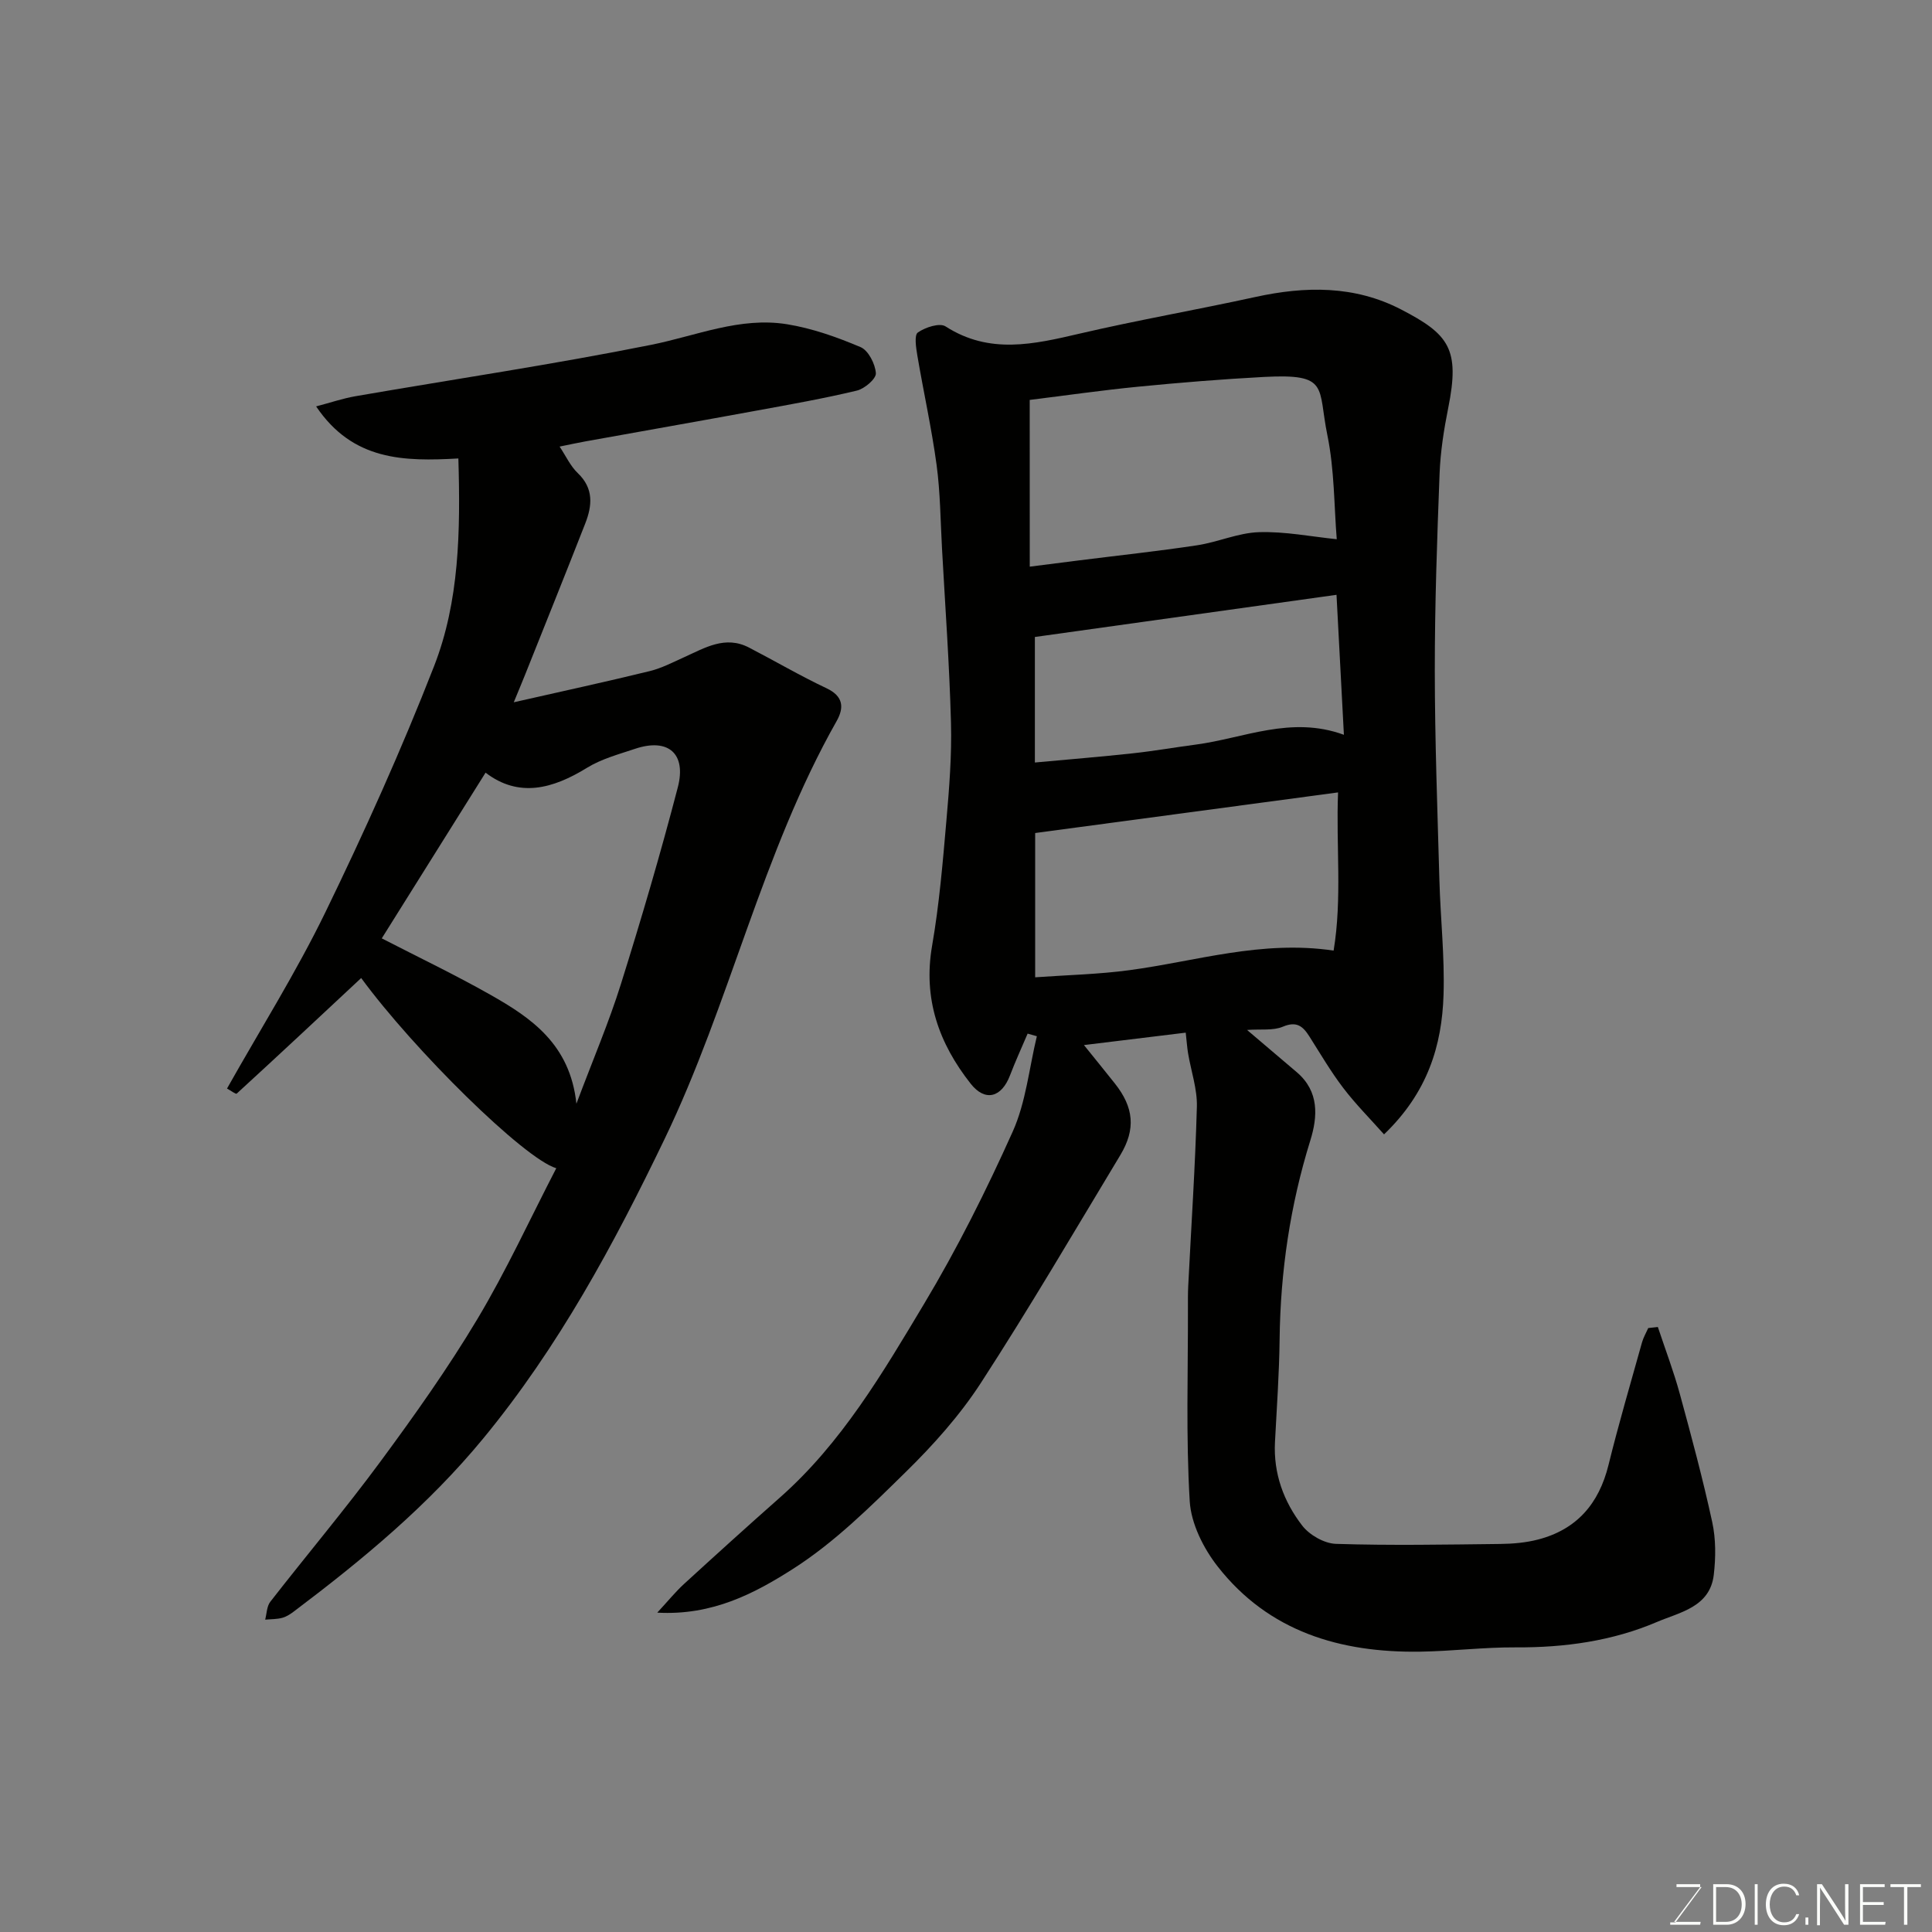 <svg enable-background="new 0 0 400 400" viewBox="0 0 400 400" xmlns="http://www.w3.org/2000/svg"><rect x="0" y="0" width="400" height="400" fill="#808080" stroke="none"/><path d="m343.24 274.74c1.54 4.64 3.29 9.22 4.57 13.93 2.4 8.78 4.76 17.58 6.69 26.47.76 3.5.74 7.31.32 10.9-.78 6.7-7.05 7.76-11.74 9.76-9.26 3.96-19.14 5.33-29.26 5.27-6.6-.04-13.2.79-19.8.89-16.51.24-31.33-4.13-41.9-17.62-2.96-3.77-5.52-8.89-5.8-13.53-.8-13.32-.34-26.72-.37-40.08 0-1.5-.02-3 .06-4.5.62-12.36 1.45-24.71 1.79-37.08.1-3.67-1.2-7.37-1.82-11.06-.2-1.21-.28-2.44-.49-4.29-6.81.83-13.74 1.68-21.07 2.57 2.18 2.7 4.3 5.31 6.39 7.94 3.92 4.93 4.39 9.45 1.14 14.84-9.52 15.79-18.84 31.71-28.87 47.17-4.35 6.7-9.82 12.82-15.54 18.43-7.32 7.19-14.77 14.59-23.34 20.06-7.88 5.03-16.65 9.71-28.12 9.07 2.29-2.48 3.78-4.32 5.51-5.91 6.58-6.02 13.18-12 19.86-17.9 12.77-11.27 21.29-25.79 29.86-40.1 6.87-11.46 12.89-23.49 18.36-35.68 2.74-6.1 3.4-13.14 5-19.75-.64-.18-1.27-.36-1.91-.54-1.22 2.87-2.53 5.71-3.64 8.62-1.76 4.64-5.16 5.54-8.15 1.75-6.59-8.36-9.89-17.6-7.99-28.56 1.48-8.54 2.21-17.24 2.96-25.89.59-6.74 1.13-13.54.95-20.29-.32-12.04-1.2-24.07-1.86-36.1-.32-5.77-.35-11.58-1.12-17.29-1.03-7.58-2.7-15.06-3.98-22.61-.27-1.62-.68-4.24.1-4.79 1.53-1.08 4.52-2.05 5.74-1.26 9.09 5.85 18.28 3.7 27.77 1.49 12.05-2.81 24.26-4.93 36.36-7.58 10.37-2.27 20.54-2.41 30.16 2.57 9.95 5.15 12.24 8.17 9.78 20.4-.9 4.48-1.61 9.05-1.79 13.61-.52 13.59-1 27.2-.99 40.8.01 14.43.55 28.87.95 43.3.22 7.94 1.11 15.88.86 23.8-.33 10.52-3.31 20.25-12.32 28.89-2.9-3.26-5.9-6.27-8.46-9.63s-4.71-7.04-6.98-10.62c-1.35-2.13-2.64-3.26-5.52-2.04-2.02.85-4.56.46-7.4.67 3.63 3.09 6.98 5.92 10.32 8.77 4.64 3.97 4.32 9.17 2.77 14.13-4.17 13.42-6.18 27.1-6.35 41.12-.08 7.1-.59 14.2-.96 21.3-.34 6.51 1.8 12.33 5.65 17.31 1.51 1.95 4.56 3.69 6.97 3.77 11.33.36 22.67.15 34.01.02 2.61-.03 5.3-.26 7.81-.91 8.03-2.07 12.63-7.41 14.61-15.43 2.1-8.52 4.58-16.94 6.94-25.39.29-1.03.85-1.98 1.29-2.97.68-.07 1.33-.14 1.99-.22zm-130.04-157.42c3.82-.49 7.06-.91 10.3-1.31 8.11-1.02 16.24-1.89 24.32-3.11 4.33-.65 8.54-2.59 12.84-2.72 5.39-.17 10.81.92 16.1 1.46-.56-6.88-.47-14.36-1.94-21.53-2.05-10.01.49-12.78-13.09-12.07-8.7.46-17.39 1.17-26.07 2.02-7.46.73-14.89 1.8-22.47 2.74.01 11.12.01 22.39.01 34.52zm63.83 46.74c-21.21 2.84-41.9 5.62-62.71 8.41v29.87c6.74-.48 13.15-.62 19.47-1.47 13.82-1.84 27.36-6.28 42.32-4.06 1.79-10.79.48-21.64.92-32.75zm-.32-40.91c-21.16 2.96-41.83 5.85-62.45 8.73v25.99c6.92-.64 13.59-1.18 20.23-1.9 4.38-.47 8.73-1.24 13.09-1.81 9.99-1.32 19.69-6.04 30.66-2.03-.53-9.97-1.03-19.35-1.53-28.98z" fill="#010100"/><path d="m94.9 94.92c-11.24.62-21.83.52-29.45-10.78 2.92-.76 5.5-1.65 8.16-2.11 20.41-3.53 40.92-6.57 61.22-10.64 9.35-1.88 18.39-5.83 28.11-4.26 5.21.84 10.35 2.67 15.24 4.74 1.61.69 3.03 3.48 3.16 5.4.08 1.15-2.34 3.22-3.94 3.6-6.8 1.63-13.7 2.85-20.58 4.11-11.87 2.18-23.76 4.27-35.64 6.41-1.6.29-3.2.64-5.32 1.07 1.29 1.93 2.23 4.03 3.77 5.5 3.33 3.18 2.98 6.74 1.54 10.42-4.09 10.46-8.29 20.87-12.45 31.3-.62 1.56-1.28 3.11-2.35 5.72 10.17-2.31 19.18-4.26 28.13-6.45 2.46-.6 4.79-1.82 7.12-2.87 4.31-1.94 8.52-4.57 13.45-2.01 5.37 2.78 10.6 5.85 16.06 8.43 3.52 1.66 3.64 4.04 2.08 6.8-15.49 27.37-22.07 58.4-35.63 86.55-10.51 21.83-21.93 43.01-37.49 61.92-11.44 13.9-24.96 25.09-39.13 35.78-.76.58-1.61 1.16-2.51 1.4-1.13.31-2.36.27-3.55.38.33-1.25.33-2.76 1.06-3.7 7.54-9.69 15.47-19.1 22.76-28.97 7.07-9.58 13.99-19.33 20.1-29.54 6.01-10.04 10.91-20.74 16.35-31.25-6.66-1.97-29.48-24.49-40.39-39.38-8.56 7.99-17.12 16.01-25.77 23.93-.19.17-1.32-.68-2.01-1.05 6.89-12.24 14.29-24.01 20.34-36.44 8.12-16.7 15.77-33.69 22.52-50.98 5.25-13.44 5.48-27.91 5.04-43.03zm24.44 133.59c3.47-9.24 6.74-16.87 9.21-24.76 4.23-13.49 8.22-27.06 11.78-40.73 1.84-7.06-2.04-10.27-8.84-7.99-3.38 1.13-6.96 2.09-9.95 3.93-7.13 4.39-14.14 6.26-21.01 1.01-7.31 11.67-14.36 22.92-21.49 34.31 7.51 3.87 15.13 7.51 22.46 11.66 8.52 4.81 16.53 10.28 17.84 22.57z" fill="#010100"/><g fill="#fbfcfa"><path d="m346.9 398 5.4-7.3h-5.2v-.6h4.9v.6l-5.4 7.2h5.5l-.1.6h-6.2v-.5z"/><path d="m354.7 390.1h2.8c2.3 0 3.9 1.6 3.9 4.1s-1.6 4.3-3.9 4.3h-2.8zm.6 7.8h2c2.2 0 3.3-1.6 3.3-3.6 0-1.8-1-3.6-3.3-3.6h-2z"/><path d="m363.9 390.1v8.4h-.6v-8.4z"/><path d="m372.5 396.3c-.4 1.3-1.4 2.3-3.2 2.3-2.4 0-3.7-1.9-3.7-4.3 0-2.3 1.2-4.3 3.7-4.3 1.8 0 2.9 1 3.2 2.4h-.6c-.4-1.1-1.1-1.8-2.5-1.8-2.1 0-3 1.9-3 3.7s.9 3.7 3 3.7c1.4 0 2.1-.7 2.5-1.7z"/><path d="m373.8 398.5v-1.5h.6v1.5z"/><path d="m376.2 398.5v-8.4h1c1.3 2 4.4 6.6 4.9 7.6-.1-1.2-.1-2.4-.1-3.8v-3.8h.7v8.4h-.9c-1.2-1.9-4.4-6.8-5-7.7.1 1.1 0 2.3 0 3.9v3.9h-.6z"/><path d="m390 394.4h-4.3v3.5h4.7l-.1.6h-5.2v-8.4h5.1v.6h-4.5v3.1h4.3z"/><path d="m394.2 390.7h-2.8v-.6h6.3v.6h-2.8v7.8h-.7z"/></g></svg>